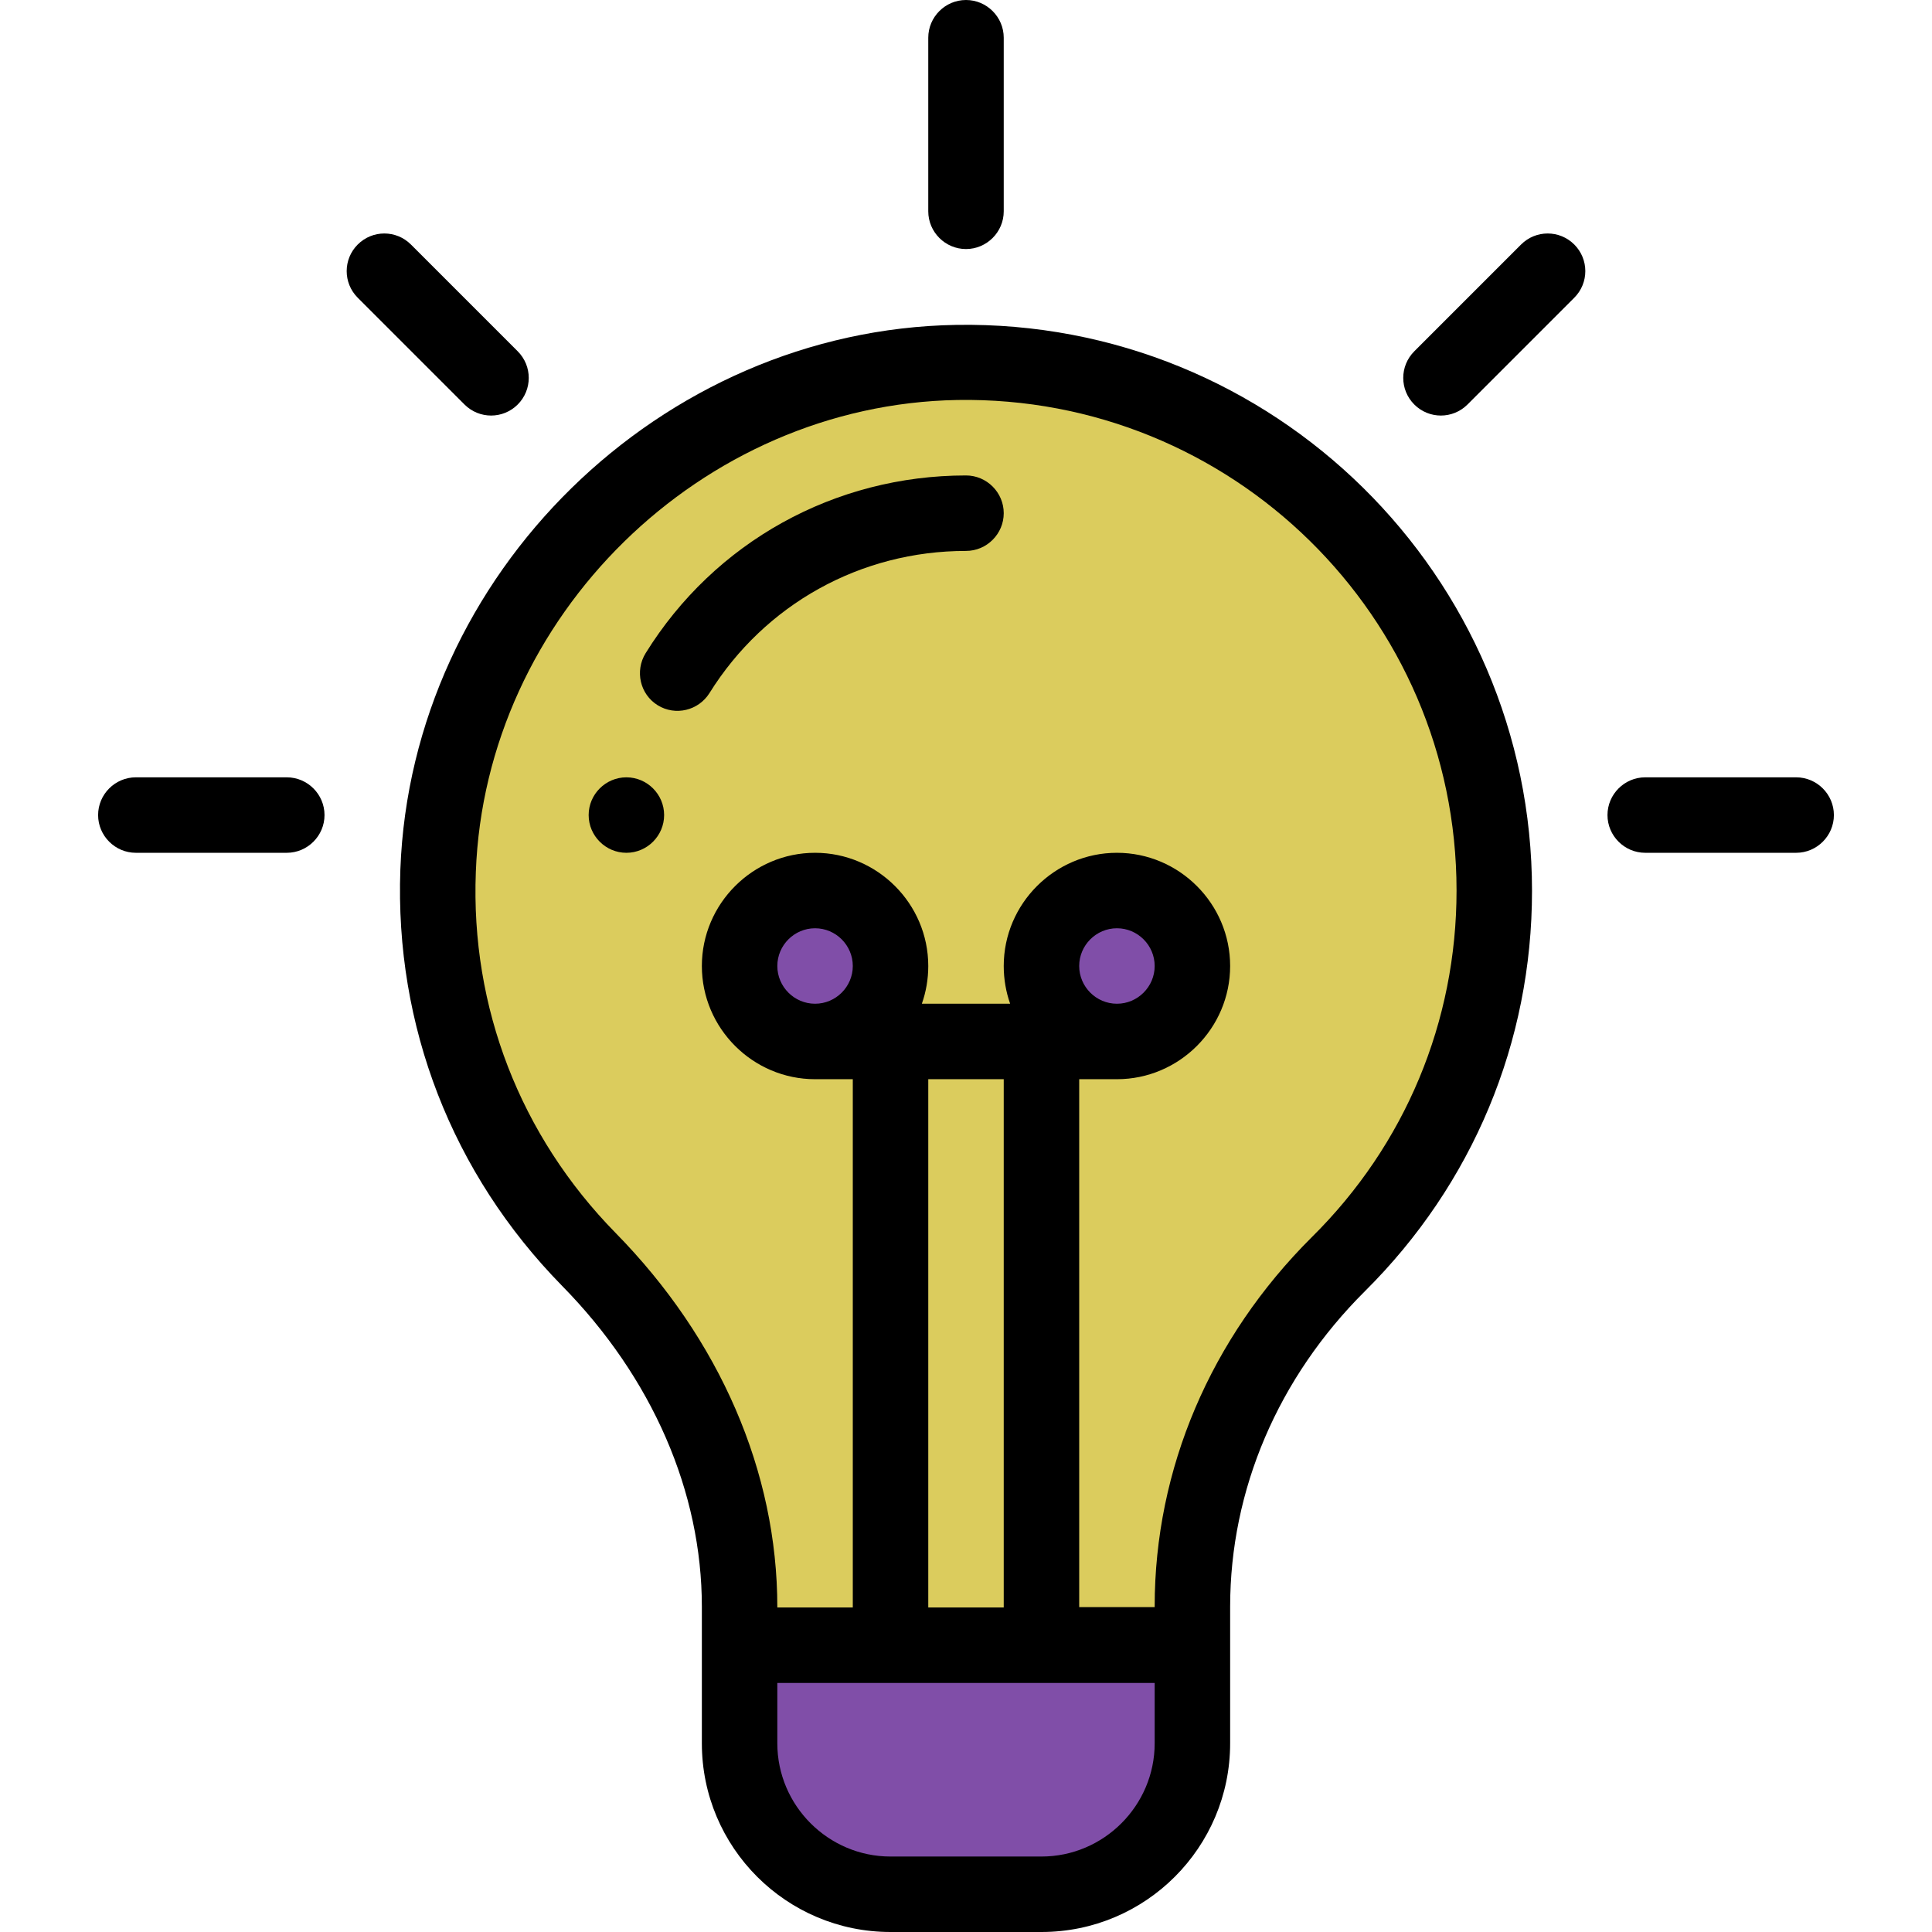 <?xml version="1.0" encoding="UTF-8"?> <!-- Generator: Adobe Illustrator 21.0.2, SVG Export Plug-In . SVG Version: 6.00 Build 0) --> <svg xmlns="http://www.w3.org/2000/svg" xmlns:xlink="http://www.w3.org/1999/xlink" id="Layer_1" x="0px" y="0px" viewBox="0 0 512 512" style="enable-background:new 0 0 512 512;" xml:space="preserve"> <style type="text/css"> .st0{fill:#DBCC5D;} .st1{fill:#804EA8;} </style> <path class="st0" d="M253.6,96c-73,1.3-134.8,61.8-137.4,134.7c-1.5,40.1,14,76.6,39.9,103c24.5,24.9,40,57.2,40,92.2V436h120v-10.2 c0-34.3,14.4-66.6,38.7-90.7c25.5-25.3,41.3-60.3,41.3-99C396,158,331.9,94.7,253.6,96z"></path> <path class="st1" d="M316,436v26c0,22.1-17.9,40-40,40h-40c-22.1,0-40-17.9-40-40v-26H316z"></path> <path class="st1" d="M296,236c11.1,0,20,8.9,20,20s-8.9,20-20,20s-20-8.9-20-20S284.9,236,296,236z"></path> <path class="st1" d="M216,236c11.1,0,20,8.9,20,20s-8.9,20-20,20s-20-8.9-20-20S204.9,236,216,236z"></path> <path d="M166,206c-5.5,0-10,4.5-10,10s4.5,10,10,10s10-4.5,10-10S171.5,206,166,206z"></path> <path d="M188,183.7c14.7-23.6,40.1-37.7,68-37.7c5.5,0,10-4.5,10-10s-4.5-10-10-10c-34.8,0-66.6,17.6-84.9,47.1 c-2.9,4.7-1.5,10.9,3.2,13.8C179,189.8,185.1,188.3,188,183.7z"></path> <path d="M186,462c0,27.6,22.4,50,50,50h40c27.6,0,50-22.4,50-50c0-8.5,0-27.9,0-36.2c0-31,12.7-60.7,35.7-83.6 c28.6-28.4,44.3-66,44.3-106.1c0-83.5-68.5-151.4-152.6-150C175,87.4,109,152.1,106.1,230.4c-1.5,41.5,13.7,80.6,42.8,110.3 c24,24.4,37.1,54.7,37.1,85.1V462z M306,462c0,16.5-13.5,30-30,30h-40c-16.5,0-30-13.5-30-30v-16h100V462z M246,426V286h20v140H246z M163.1,326.7c-25.2-25.7-38.4-59.7-37-95.6c2.5-67.8,59.7-123.9,127.6-125.1c72.6-1.2,132.3,57.3,132.3,130 c0,34.7-13.6,67.4-38.4,91.9c-26.8,26.7-41.6,61.4-41.6,97.8v0.2h-20V286h10c16.5,0,30-13.5,30-30s-13.5-30-30-30s-30,13.5-30,30 c0,3.5,0.6,6.9,1.7,10h-23.4c1.1-3.1,1.7-6.5,1.7-10c0-16.5-13.5-30-30-30s-30,13.5-30,30s13.5,30,30,30h10v140h-20v-0.1 C206,390.1,190.8,354.9,163.1,326.7z M286,256c0-5.5,4.5-10,10-10s10,4.5,10,10s-4.5,10-10,10S286,261.5,286,256z M226,256 c0,5.5-4.5,10-10,10s-10-4.5-10-10s4.5-10,10-10S226,250.5,226,256z"></path> <path d="M266,56V10c0-5.5-4.5-10-10-10s-10,4.5-10,10v46c0,5.5,4.5,10,10,10S266,61.5,266,56z"></path> <path d="M417.2,64.8c-3.9-3.9-10.2-3.9-14.1,0l-28.3,28.3c-3.9,3.9-3.9,10.2,0,14.1s10.2,3.9,14.1,0l28.3-28.3 C421.1,75,421.1,68.7,417.2,64.8z"></path> <path d="M137.2,107.2c3.9-3.9,3.9-10.2,0-14.1l-28.3-28.3c-3.9-3.9-10.2-3.9-14.1,0s-3.9,10.2,0,14.1l28.3,28.3 C127,111.1,133.3,111.1,137.2,107.2z"></path> <path d="M436,206c-5.5,0-10,4.5-10,10s4.5,10,10,10h40c5.5,0,10-4.5,10-10s-4.5-10-10-10H436z"></path> <path d="M36,206c-5.5,0-10,4.5-10,10s4.5,10,10,10h40c5.5,0,10-4.5,10-10s-4.5-10-10-10H36z"></path> </svg> 